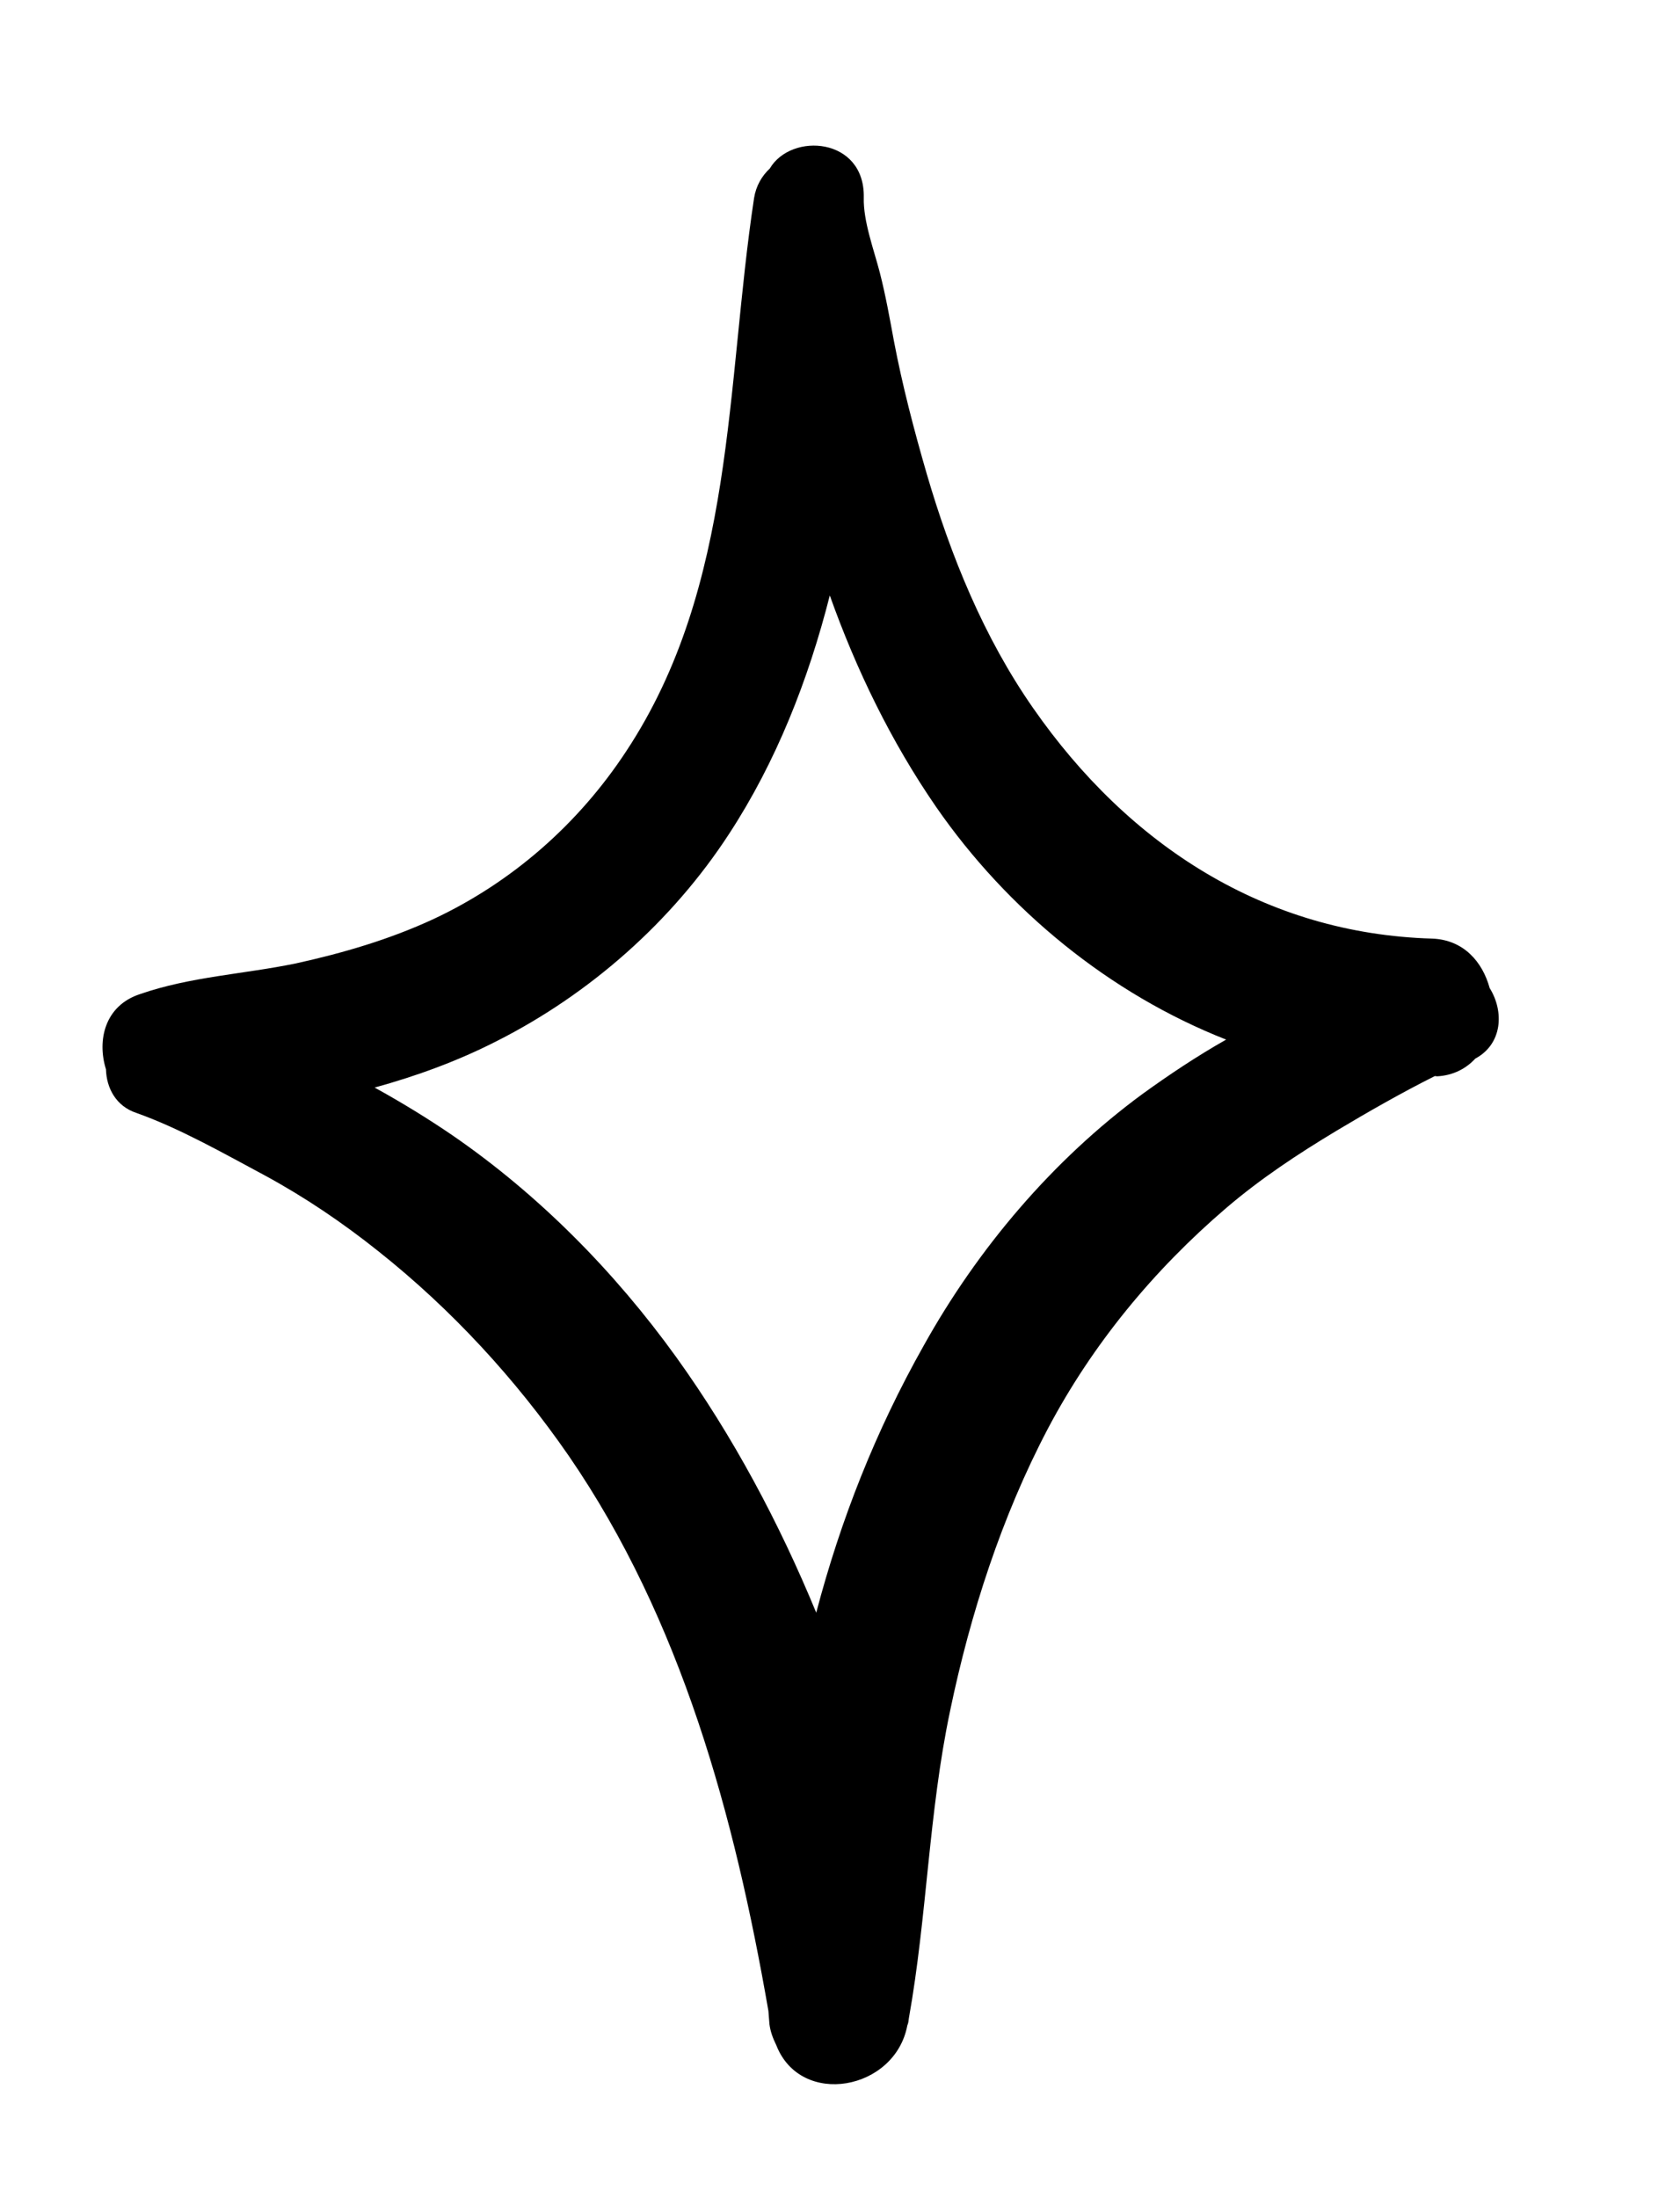 <svg xmlns="http://www.w3.org/2000/svg" width="13" height="17" viewBox="0 0 13 17" fill="none">
  <path d="M11.527 7.641C11.472 7.44 11.327 7.269 11.084 7.259C9.789 7.222 8.733 6.537 7.995 5.477C7.613 4.93 7.357 4.3 7.171 3.664C7.073 3.326 6.983 2.983 6.917 2.636C6.885 2.463 6.853 2.283 6.808 2.108C6.763 1.933 6.679 1.711 6.684 1.528C6.694 1.062 6.123 1.021 5.957 1.303C5.895 1.361 5.85 1.438 5.835 1.532C5.615 2.983 5.691 4.532 4.845 5.811C4.477 6.371 3.963 6.823 3.354 7.108C3.013 7.266 2.653 7.371 2.289 7.451C1.887 7.534 1.473 7.553 1.084 7.688C0.813 7.776 0.749 8.042 0.82 8.27C0.824 8.415 0.898 8.555 1.055 8.607C1.393 8.727 1.736 8.923 2.05 9.091C2.358 9.258 2.651 9.456 2.928 9.677C3.495 10.127 3.991 10.666 4.401 11.259C5.273 12.528 5.684 14.044 5.946 15.552C5.949 15.584 5.951 15.622 5.954 15.654C5.961 15.711 5.981 15.764 6.007 15.817C6.196 16.302 6.927 16.167 7.021 15.664C7.029 15.646 7.031 15.627 7.033 15.608C7.174 14.819 7.186 14.018 7.352 13.231C7.508 12.481 7.752 11.727 8.107 11.052C8.453 10.396 8.929 9.821 9.489 9.342C9.756 9.114 10.043 8.925 10.342 8.745C10.581 8.602 10.847 8.45 11.103 8.322C11.109 8.323 11.115 8.323 11.121 8.324C11.247 8.317 11.346 8.263 11.416 8.187C11.627 8.074 11.64 7.822 11.527 7.641ZM8.84 8.461C8.146 8.971 7.565 9.657 7.147 10.408C6.775 11.068 6.506 11.751 6.316 12.472C6.029 11.776 5.671 11.105 5.233 10.496C4.755 9.833 4.171 9.242 3.505 8.783C3.312 8.651 3.106 8.525 2.899 8.411C3.226 8.321 3.544 8.205 3.847 8.05C4.564 7.687 5.201 7.127 5.643 6.447C6.005 5.893 6.255 5.26 6.421 4.605C6.626 5.18 6.895 5.735 7.244 6.241C7.796 7.038 8.587 7.686 9.488 8.04C9.257 8.171 9.042 8.315 8.84 8.461Z" fill="black"/>
</svg>